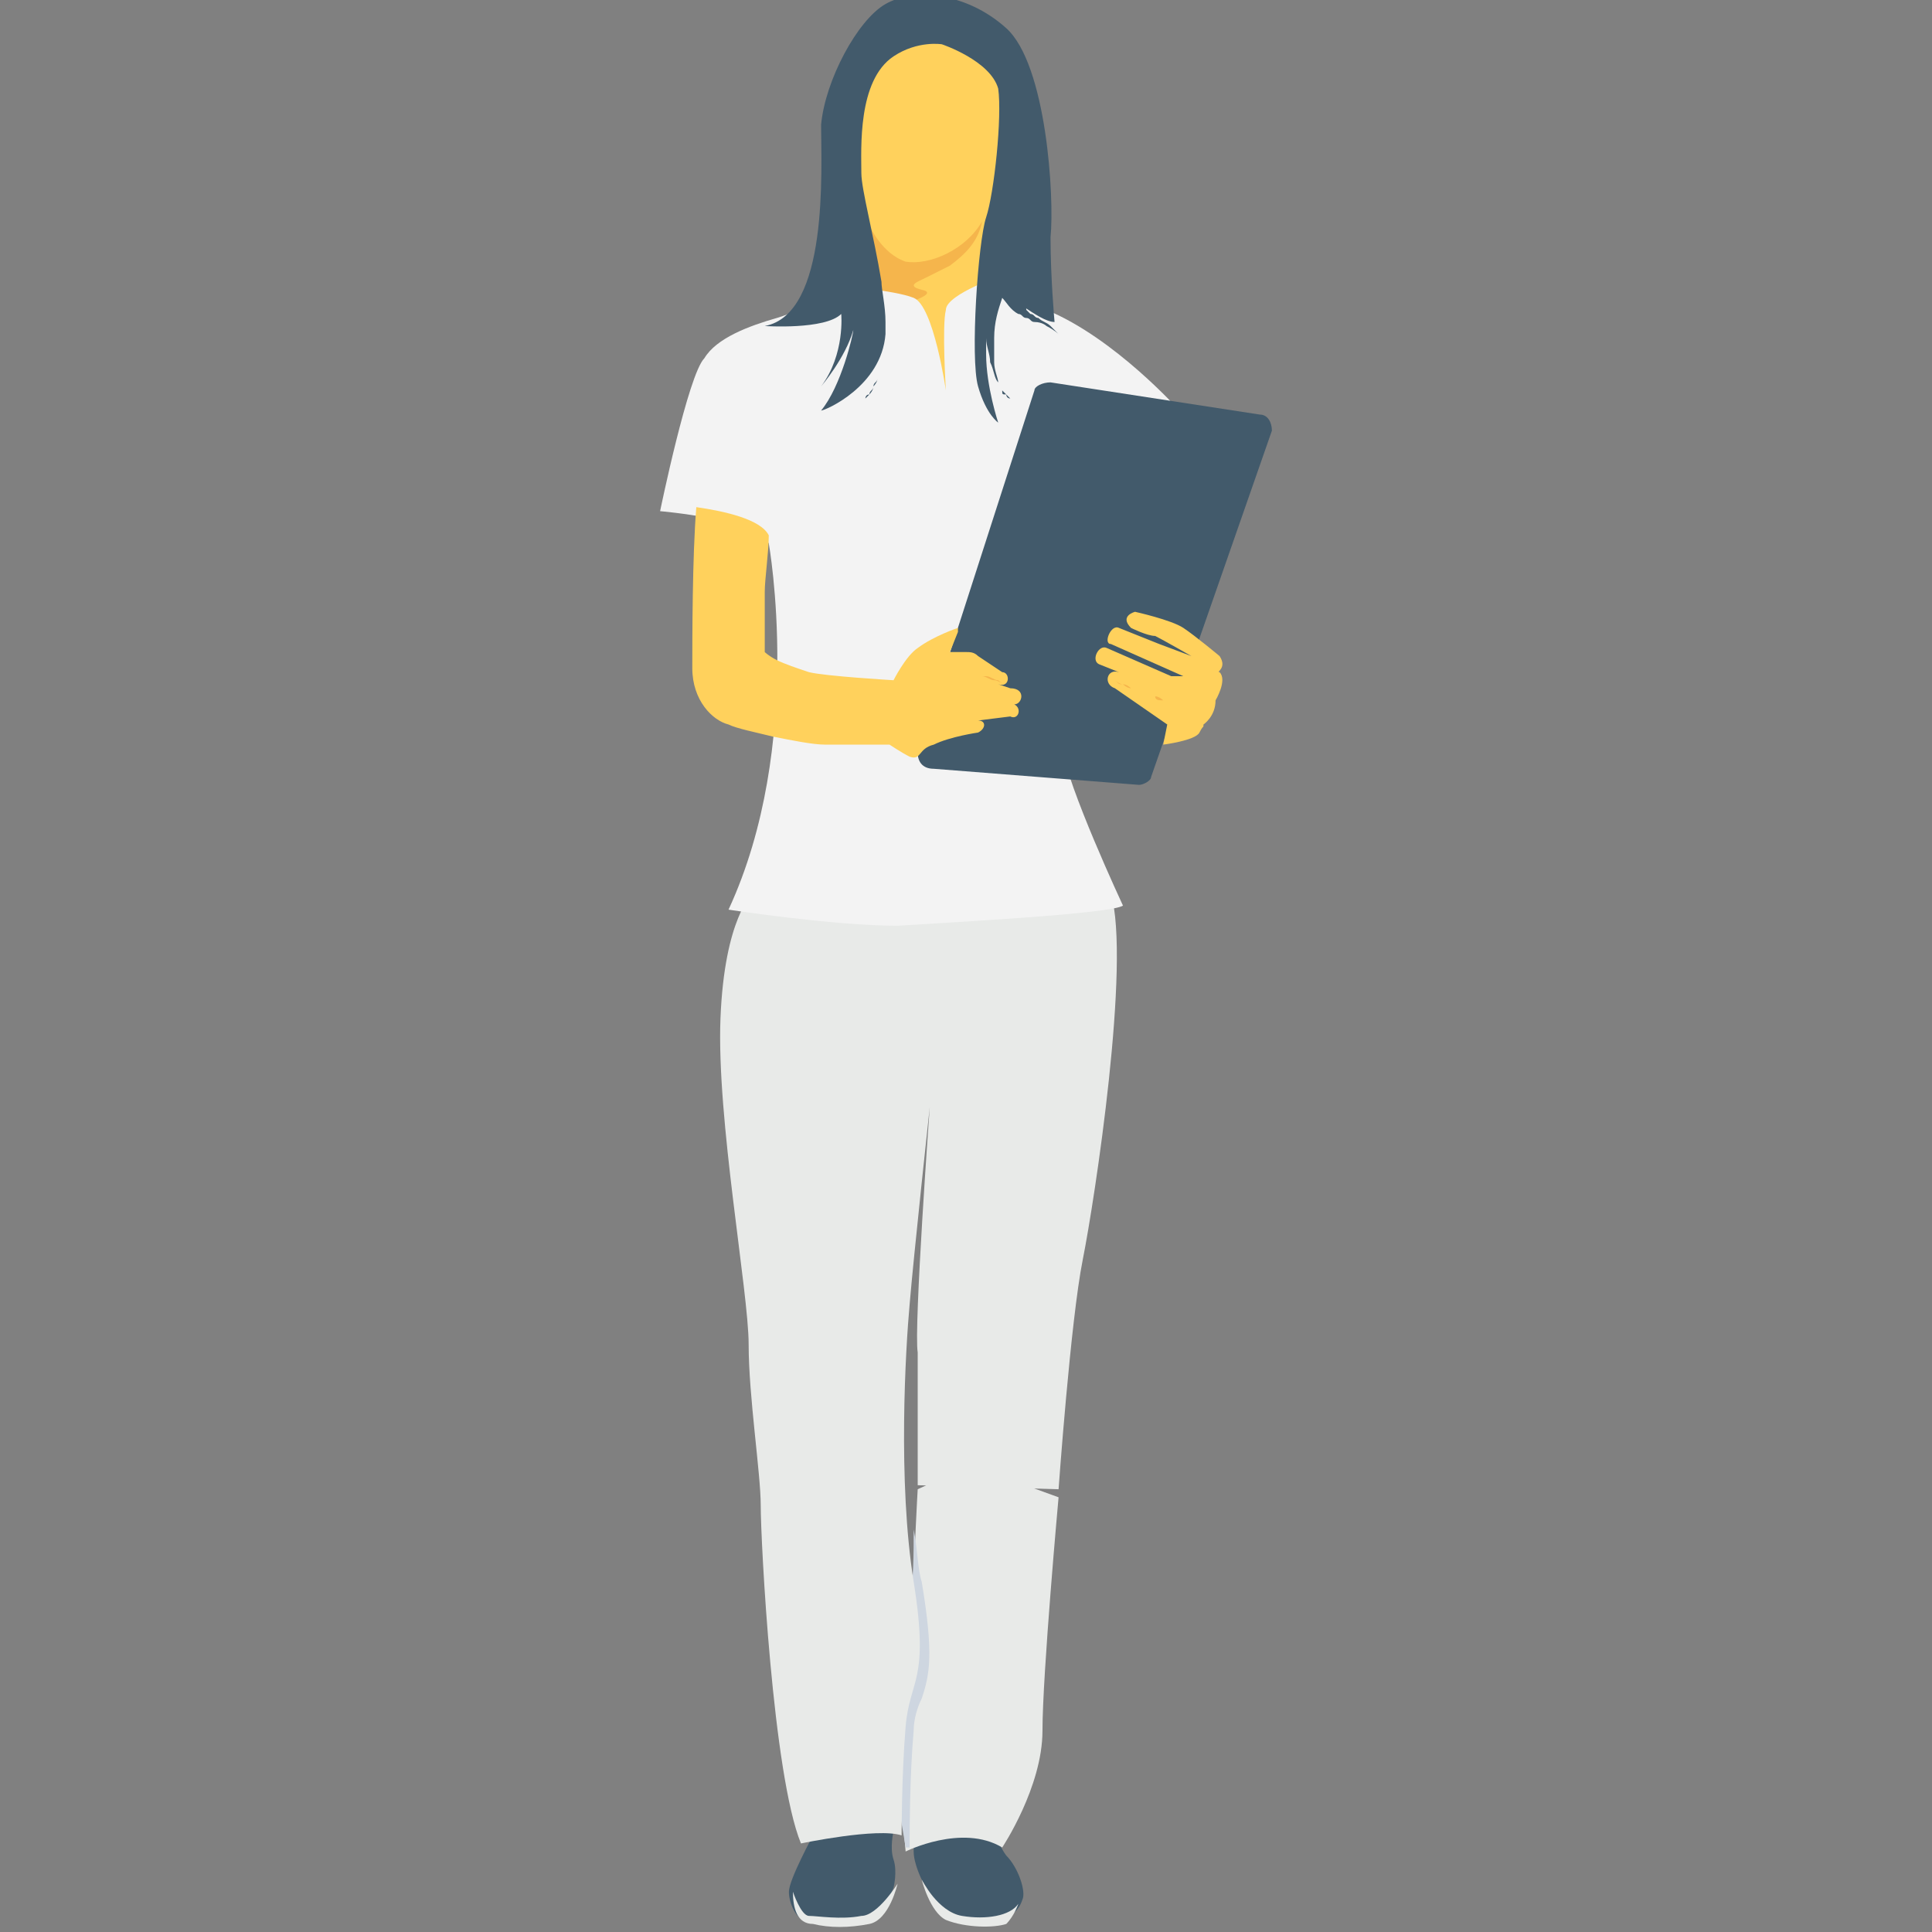 <?xml version="1.0" encoding="utf-8"?>
<!-- Generator: Adobe Illustrator 18.0.0, SVG Export Plug-In . SVG Version: 6.00 Build 0)  -->
<!DOCTYPE svg PUBLIC "-//W3C//DTD SVG 1.1//EN" "http://www.w3.org/Graphics/SVG/1.1/DTD/svg11.dtd">
<svg version="1.1" id="Layer_1" xmlns="http://www.w3.org/2000/svg" xmlns:xlink="http://www.w3.org/1999/xlink" x="0px" y="0px"
	 viewBox="0 0 48 48" enable-background="new 0 0 48 48" xml:space="preserve">
<rect x="0" y="0" width="48" height="48" fill="#808080" stroke="none"/>
<g>
	<g>
		<g>
			<path fill="#425A6B" d="M23.4,47.5l-0.5-0.8c0,0-0.2-0.4-0.2-0.7c0-0.2,0-0.5,0-0.5l2-0.3c0,0,0,0.5,0.3,0.9
				c0.3,0.3,0.5,0.9,0.4,1.1c-0.1,0.3-0.3,0.4-0.4,0.4C24.8,47.7,23.9,47.7,23.4,47.5z"/>
		</g>
		<g>
			<path fill="#425A6B" d="M22,47.4l0.2-0.5c0,0,0.1-0.4,0-0.7s0-0.7,0-0.7l-2,0.1c0,0-0.6,1.1-0.6,1.4c0,0.3,0.2,0.7,0.4,0.7
				C20.2,47.8,21.6,48,22,47.4z"/>
		</g>
		<g>
			<path fill="#E8EAE8" d="M22.5,46c0,0,1.4-0.7,2.4-0.1c0,0,1-1.5,1-2.9s0.4-5.8,0.4-5.8l-2.2-0.8l-1.3,0.6c0,0-0.1,1.7-0.1,2.7
				s-0.7,3.6-0.5,4.2C22.4,44.7,22.5,46,22.5,46z"/>
		</g>
		<g>
			<path fill="#CED6E0" d="M22.7,38c0,0.6,0,1.3-0.1,1.7c0,1-0.7,3.6-0.5,4.2c0.2,0.7,0.4,2,0.4,2s0,0,0.1,0l0-0.3
				c0,0,0-1.5,0.1-2.6c0-0.3,0.1-0.6,0.2-0.8c0.2-0.6,0.3-1.1,0-2.9C22.8,39,22.8,38.5,22.7,38z"/>
		</g>
		<g>
			<path fill="#E8EAE8" d="M18.7,22.2c0,0-0.7,0.6-0.8,3.1s0.7,6.8,0.7,8.1c0,1.3,0.3,3.2,0.3,4c0,0.9,0.3,6.7,1,8.4
				c0,0,1.9-0.4,2.5-0.2c0,0,0-1.5,0.1-2.7c0.1-1.2,0.6-1.1,0.2-3.6c-0.4-2.5-0.2-5.8-0.1-6.9c0.1-1.2,0.5-4.9,0.5-4.9
				s-0.4,5.5-0.3,6.1c0,0.6,0,3.3,0,3.3l3.5,0.1c0,0,0.3-4.2,0.6-5.7c0.3-1.5,1.2-7.4,0.7-9.1C27,20.7,24.2,21,24.2,21L18.7,22.2z"
				/>
		</g>
		<g>
			<path fill="#FFD15C" d="M24.7,4.7c0,0-0.3,2-0.2,2.6c0.1,0.6,0.1,0.6,0.1,0.6L24,10.2L22.8,10l-1.8-3c0,0-0.1-4.5,0.5-5.5
				s1.4-1.2,2.3-0.9S25.7,2,24.7,4.7z"/>
		</g>
		<path fill="#F5B54C" d="M23,6.9c0.2-0.1,0.4-0.2,0.6-0.3C24,6.3,24.3,6,24.4,5.5c-0.4,0.7-1.3,1.1-1.9,1c-0.6-0.2-0.9-0.9-0.9-0.9
			c-0.2,0-0.4,0-0.6,0c0,0.7,0,1.3,0,1.3l0.5,0.9c0.9-0.2,1.9-0.5,1.4-0.6C22.5,7.1,22.8,7,23,6.9z"/>
		<g>
			<path fill="#F3F3F3" d="M16.4,12.7c0,0,2.4,0.2,2.7,0.8c0,0,0.9,5-1,9.1c0,0,2.6,0.4,4.2,0.4c1.6-0.1,5.3-0.3,5.6-0.5
				c0,0-1.4-3-1.5-3.9c-0.1-0.9,2.9-8.4,2.9-8.4S27.7,8.4,26,7.7L25,6.8c0,0-1.5,0.5-1.5,0.9c-0.1,0.4,0,2,0,2s-0.3-2.1-0.8-2.3
				c-0.5-0.2-1.9-0.3-1.9-0.3S20,7.7,19.3,7.9c-0.7,0.2-1.5,0.5-1.8,1C17.1,9.3,16.4,12.7,16.4,12.7"/>
		</g>
		<g>
			<path fill="#425A6B" d="M22.8,18.7l2.9-9c0-0.1,0.2-0.2,0.4-0.2l5.2,0.8c0.2,0,0.3,0.2,0.3,0.4l-3,8.6c0,0.1-0.2,0.2-0.3,0.2
				l-5.1-0.4C22.9,19.1,22.8,18.9,22.8,18.7z"/>
		</g>
		<g>
			<g>
				<path fill="#FFD15C" d="M30.3,16.3c0,0-0.6-0.5-0.9-0.7c-0.3-0.2-1.2-0.4-1.2-0.4s-0.4,0.1-0.1,0.4c0,0,0.4,0.2,0.6,0.2
					c0.2,0.1,0.9,0.5,0.9,0.5l-0.8-0.3l-1-0.4c-0.2-0.1-0.4,0.4-0.2,0.4l1.8,0.8h-0.3l-1.6-0.7c-0.2-0.1-0.4,0.3-0.2,0.4l0.5,0.2
					c-0.3-0.1-0.4,0.3-0.1,0.4L29,18l-0.1,0.5c0,0,0.8-0.1,0.9-0.3c0.1-0.2,0.1-0.1,0.1-0.2c0,0,0.3-0.2,0.3-0.6
					c0,0,0.3-0.5,0.1-0.7C30.2,16.7,30.5,16.6,30.3,16.3z"/>
			</g>
			<g>
				<path fill="#F5B54C" d="M27.7,16.9C27.7,16.9,27.7,16.9,27.7,16.9c0.1,0.1,0.2,0.1,0.2,0.1c0.1,0,0.2,0.1,0.2,0.1
					c0.1,0,0.2,0.1,0.3,0.1c0.1,0,0.2,0.1,0.3,0.1c0.1,0,0.2,0.1,0.2,0.1c0.1,0.1,0.2,0.1,0.2,0.1s-0.1,0-0.2-0.1
					c-0.1,0-0.2,0-0.2-0.1c-0.1,0-0.2-0.1-0.3-0.1c-0.1,0-0.2-0.1-0.3-0.1c-0.1,0-0.2-0.1-0.2-0.1C27.8,17,27.8,17,27.7,16.9
					C27.7,16.9,27.7,16.9,27.7,16.9z"/>
			</g>
		</g>
		<g>
			<path fill="#FFD15C" d="M25.2,17.5c0.2,0.1,0.1,0.4-0.1,0.3l-0.8,0.1c0.2,0,0.2,0.2,0,0.3c0,0-0.7,0.1-1.1,0.3
				c-0.4,0.1-0.3,0.4-0.6,0.3c-0.2-0.1-0.5-0.3-0.5-0.3s-0.9,0-1.6,0c-0.3,0-0.8-0.1-1.3-0.2c-0.4-0.1-0.9-0.2-1.1-0.3
				c-0.4-0.1-0.9-0.6-0.9-1.4c0-0.7,0-2.8,0.1-4c0.7,0.1,1.6,0.3,1.8,0.7c0,0,0,0,0,0c0,0.4-0.1,1.1-0.1,1.4c0,0.4,0,1.5,0,1.5
				s0.1,0.1,0.3,0.2c0.2,0.1,0.5,0.2,0.8,0.3c0.4,0.1,2.1,0.2,2.1,0.2s0.3-0.6,0.6-0.8c0.4-0.3,1-0.5,1-0.5l0,0.1l-0.2,0.5h0.4
				c0.1,0,0.2,0,0.3,0.1l0.6,0.4c0.2,0,0.2,0.4-0.1,0.3l0.3,0.1C25.5,17.1,25.4,17.5,25.2,17.5z"/>
		</g>
		<g>
			<g>
				<path fill="#F5B54C" d="M25,17c-0.1,0-0.2-0.1-0.3-0.1c-0.1,0-0.2-0.1-0.3-0.1l0,0c-0.2,0-0.3,0-0.5,0c-0.1,0-0.2,0-0.3,0
					c-0.1,0-0.2,0-0.2,0c0.1,0,0.2,0,0.3,0c0.1,0,0.2,0,0.3,0c0.2,0,0.3,0,0.5,0l0,0l0,0c0.1,0,0.2,0.1,0.3,0.1
					C24.8,16.9,24.9,17,25,17z"/>
			</g>
			<g>
				<path fill="#F5B54C" d="M25.2,17.5c0,0-0.1,0-0.3,0c-0.1,0-0.2,0-0.3,0c-0.1,0-0.1,0-0.2,0c0,0-0.1,0-0.1,0l-0.1,0
					c-0.1,0-0.2,0-0.3,0c-0.1,0-0.2,0-0.3,0c-0.2,0-0.3,0-0.3,0s0.1,0,0.3,0c0.1,0,0.2,0,0.3,0c0.1,0,0.2,0,0.3,0l0.1,0
					c0,0,0.1,0,0.1,0c0.1,0,0.1,0,0.2,0c0.1,0,0.2,0,0.3,0C25.1,17.5,25.2,17.5,25.2,17.5z"/>
			</g>
			<g>
				<path fill="#F5B54C" d="M24.2,18c0,0-0.1,0-0.1,0c-0.1,0-0.2,0-0.3,0c-0.1,0-0.2,0-0.3,0c-0.1,0-0.1,0-0.1,0s0.1,0,0.1,0
					c0.1,0,0.2,0,0.3,0c0.1,0,0.2,0,0.3,0C24.1,18,24.1,18,24.2,18C24.2,18,24.2,18,24.2,18z"/>
			</g>
		</g>
		<g>
			<g>
				<path fill="#425A6B" d="M26.3,8.3c0,0-0.1-0.1-0.3-0.2C26,8.1,25.9,8,25.7,8c-0.1,0-0.1-0.1-0.2-0.1c-0.1,0-0.1-0.1-0.2-0.1
					c-0.2-0.1-0.3-0.3-0.4-0.4c-0.1,0.3-0.2,0.6-0.2,1c0,0.2,0,0.4,0,0.6c0,0.2,0.1,0.4,0.1,0.5c0,0.1,0.1,0.1,0.1,0.2
					c0,0.1,0,0.1,0.1,0.1c0,0,0,0.1,0.1,0.1c0,0,0,0,0,0c0,0,0,0,0,0c0,0,0,0-0.1-0.1c0,0-0.1-0.1-0.1-0.1c0-0.1-0.1-0.1-0.1-0.2
					c-0.1-0.1-0.1-0.3-0.2-0.5c0-0.2-0.1-0.4-0.1-0.6v0c0,0.1,0,0.3,0,0.4c0,0.8,0.3,1.7,0.3,1.7s-0.3-0.2-0.5-0.9S24.3,6,24.5,5.4
					c0.2-0.6,0.4-2.5,0.3-3.2c-0.2-0.7-1.4-1.1-1.4-1.1s-0.6-0.1-1.2,0.3c-0.9,0.6-0.8,2.3-0.8,2.9c0,0.4,0.3,1.5,0.5,2.7
					C21.9,7.2,22,7.6,22,8c0,0.1,0,0.3,0,0.4c0,0.1,0,0.2,0,0.4c0,0.1-0.1,0.2-0.1,0.3c0,0.1-0.1,0.2-0.1,0.3c0,0.1-0.1,0.2-0.1,0.2
					c0,0.1-0.1,0.1-0.1,0.2c0,0-0.1,0.1-0.1,0.1c0,0,0,0,0,0c0,0,0,0,0,0c0,0,0-0.1,0.1-0.1c0,0,0.1-0.1,0.1-0.2
					c0-0.1,0.1-0.1,0.1-0.2c0-0.1,0.1-0.2,0.1-0.3c0-0.1,0.1-0.2,0.1-0.3c0-0.1,0-0.2,0-0.4c0,0,0,0,0-0.1c-0.1,1.3-1.5,1.9-1.6,1.9
					c0.5-0.6,0.8-1.9,0.8-2c-0.2,0.7-0.8,1.4-0.8,1.4c0.6-0.8,0.5-1.8,0.5-1.8c-0.4,0.4-1.9,0.3-1.9,0.3c1.6-0.3,1.4-3.9,1.4-5
					c0.1-1.1,0.9-2.6,1.6-3c0.7-0.4,2-0.3,3,0.6c1,0.9,1.2,4.2,1.1,5.2c0,1,0.1,2.1,0.1,2.1C26,8,25.7,7.8,25.4,7.6
					c0,0,0.1,0,0.1,0.1c0,0,0.1,0.1,0.1,0.1c0.1,0,0.1,0.1,0.2,0.1C25.9,8,26,8,26.1,8.1C26.2,8.2,26.3,8.3,26.3,8.3z"/>
			</g>
		</g>
	</g>
	<g>
		<path fill="#E8EAE8" d="M19.7,47c0,0,0.2,0.6,0.4,0.6s0.8,0.1,1.3,0c0.4,0,0.9-0.8,0.9-0.8s-0.2,0.9-0.7,1c-0.5,0.1-1,0.1-1.4,0
			C19.8,47.8,19.7,47.4,19.7,47z"/>
	</g>
	<g>
		<path fill="#E8EAE8" d="M22.9,46.7c0,0,0.4,0.8,1,0.9c0.6,0.1,1.2,0,1.4-0.3c0,0-0.1,0.3-0.3,0.5c-0.3,0.1-1,0.1-1.5-0.1
			C23.1,47.5,22.9,46.7,22.9,46.7z"/>
	</g>
</g>
</svg>
